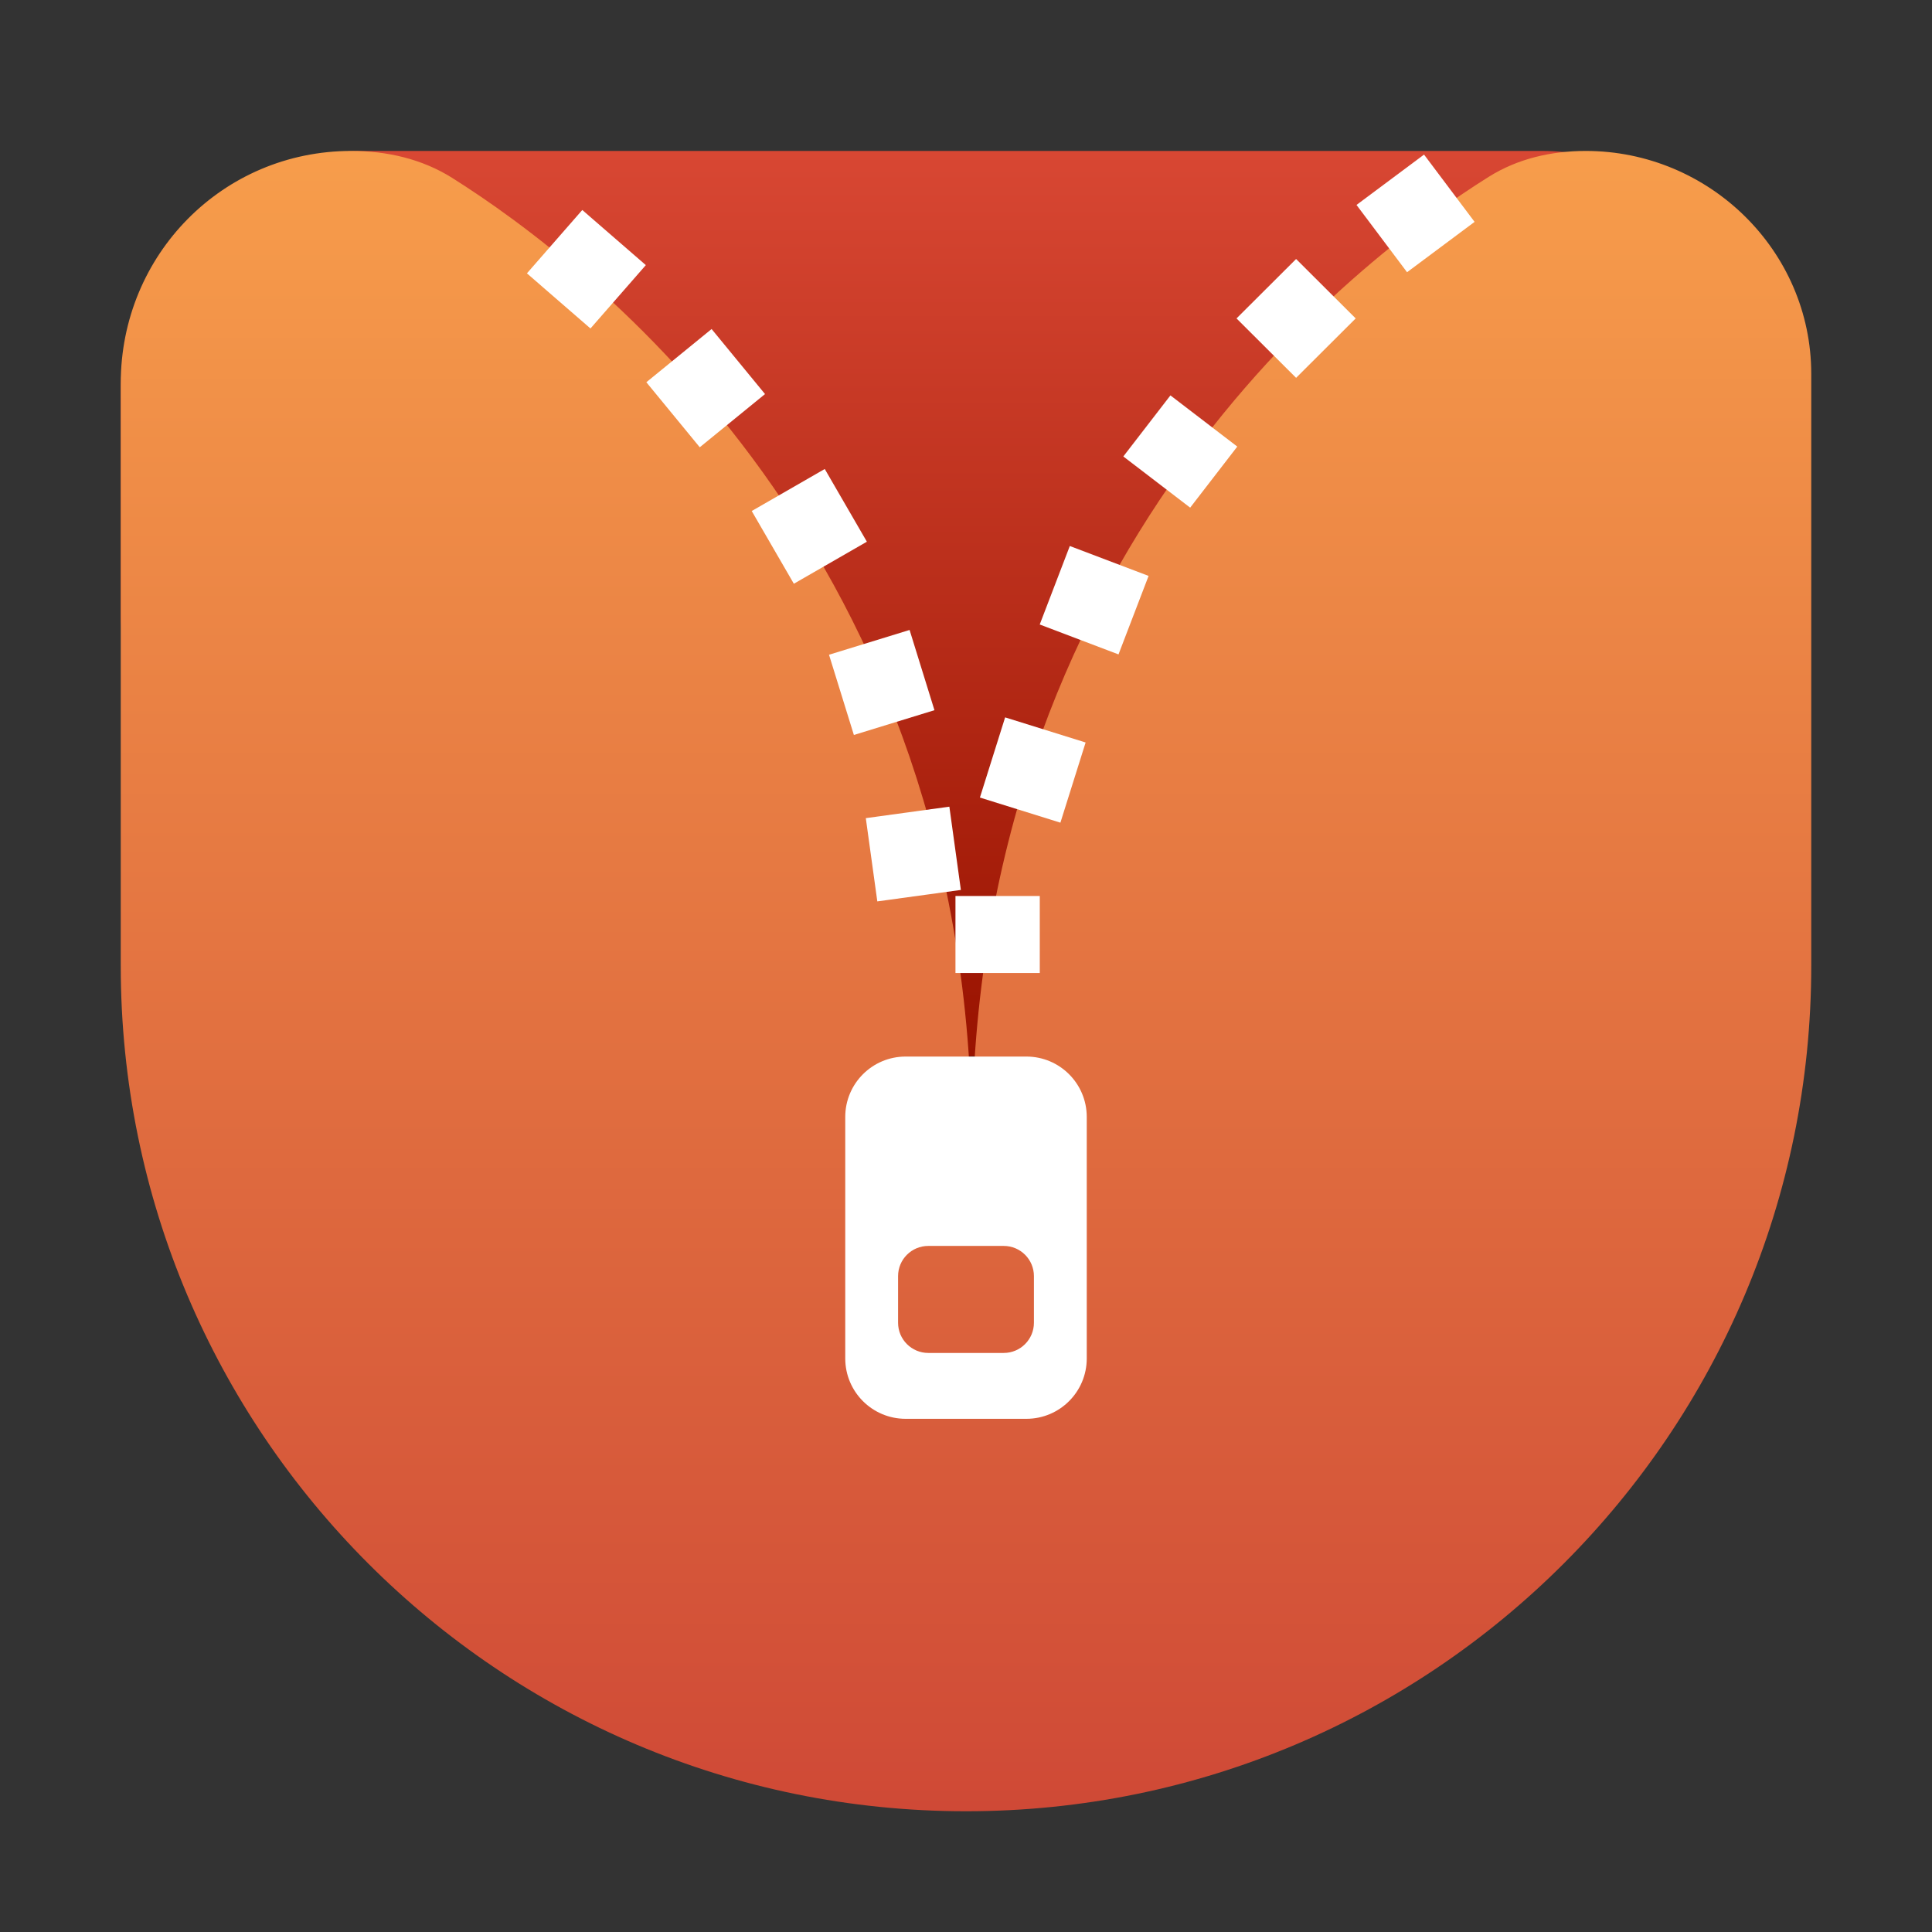 <svg width="64" height="64" viewBox="0 0 64 64" fill="none" xmlns="http://www.w3.org/2000/svg">
<rect x="0" y="0" width="64" height="64" fill="#333333" stroke="none"/>
<path d="M4 20.422C4 20.375 4 20.335 4 20.288V13C4 8.582 7.582 5 12 5H51.053C55.471 5 59.053 8.582 59.053 13V20.141C59.053 20.286 59.05 20.424 59.032 20.567C58.809 22.354 56.333 35 31 35C4.792 35 4.021 21.464 4 20.422Z" fill="url(#paint0_linear)"/>
<path d="M4 12.698C4 8.438 7.378 5 11.636 5C12.818 5 13.979 5.264 14.979 5.893C19.457 8.712 32.193 18.393 32.193 37.932C32.193 18.301 44.9 8.621 49.322 5.854C50.283 5.253 51.395 5 52.529 5C56.614 5 60 8.298 60 12.385L60 31.991C60 47.46 47.464 60 32 60C16.536 60 4 47.46 4 31.991L4 31.948L4 31.913V12.698Z" fill="url(#paint1_linear)"/>
<rect width="2.789" height="2.787" transform="matrix(0.775 -0.632 0.635 0.773 21.411 12.662)" fill="white"/>
<rect width="2.787" height="2.788" transform="matrix(0.658 -0.753 0.755 0.655 17.455 9.055)" fill="white"/>
<rect width="2.793" height="2.783" transform="matrix(0.991 -0.136 0.137 0.991 28.681 27.102)" fill="white"/>
<rect width="2.792" height="2.783" transform="matrix(0.956 -0.294 0.296 0.955 27.462 21.689)" fill="white"/>
<rect width="2.788" height="2.788" transform="matrix(0.708 0.706 -0.708 0.706 42.935 8.58)" fill="white"/>
<rect width="2.786" height="2.789" transform="matrix(0.601 0.8 -0.802 0.598 47.173 5.121)" fill="white"/>
<rect width="2.792" height="2.784" transform="matrix(0.955 0.298 -0.3 0.954 33.296 23.764)" fill="white"/>
<rect width="2.791" height="2.784" transform="matrix(0.935 0.355 -0.358 0.934 35.439 18.087)" fill="white"/>
<rect width="2.789" height="2.554" transform="matrix(0.794 0.608 -0.611 0.792 38.772 13.098)" fill="white"/>
<rect x="31.651" y="29.681" width="2.793" height="2.551" fill="white"/>
<rect width="2.79" height="2.785" transform="matrix(0.867 -0.499 0.501 0.865 24.902 16.928)" fill="white"/>
<path fill-rule="evenodd" clip-rule="evenodd" d="M30 35C28.895 35 28 35.895 28 37V45C28 46.105 28.895 47 30 47H34C35.105 47 36 46.105 36 45V37C36 35.895 35.105 35 34 35H30ZM30.75 41.273C30.198 41.273 29.75 41.72 29.75 42.273V43.818C29.75 44.37 30.198 44.818 30.75 44.818H33.25C33.802 44.818 34.25 44.37 34.25 43.818V42.273C34.25 41.72 33.802 41.273 33.25 41.273H30.75Z" fill="white"/>
<defs>
<linearGradient id="paint0_linear" x1="31.526" y1="5" x2="31.526" y2="35" gradientUnits="userSpaceOnUse">
<stop stop-color="#D84733"/>
<stop offset="1" stop-color="#991300"/>
</linearGradient>
<linearGradient id="paint1_linear" x1="32" y1="5" x2="32" y2="60" gradientUnits="userSpaceOnUse">
<stop stop-color="#F79D4B"/>
<stop offset="1" stop-color="#CF4936"/>
</linearGradient>
</defs>
</svg>
